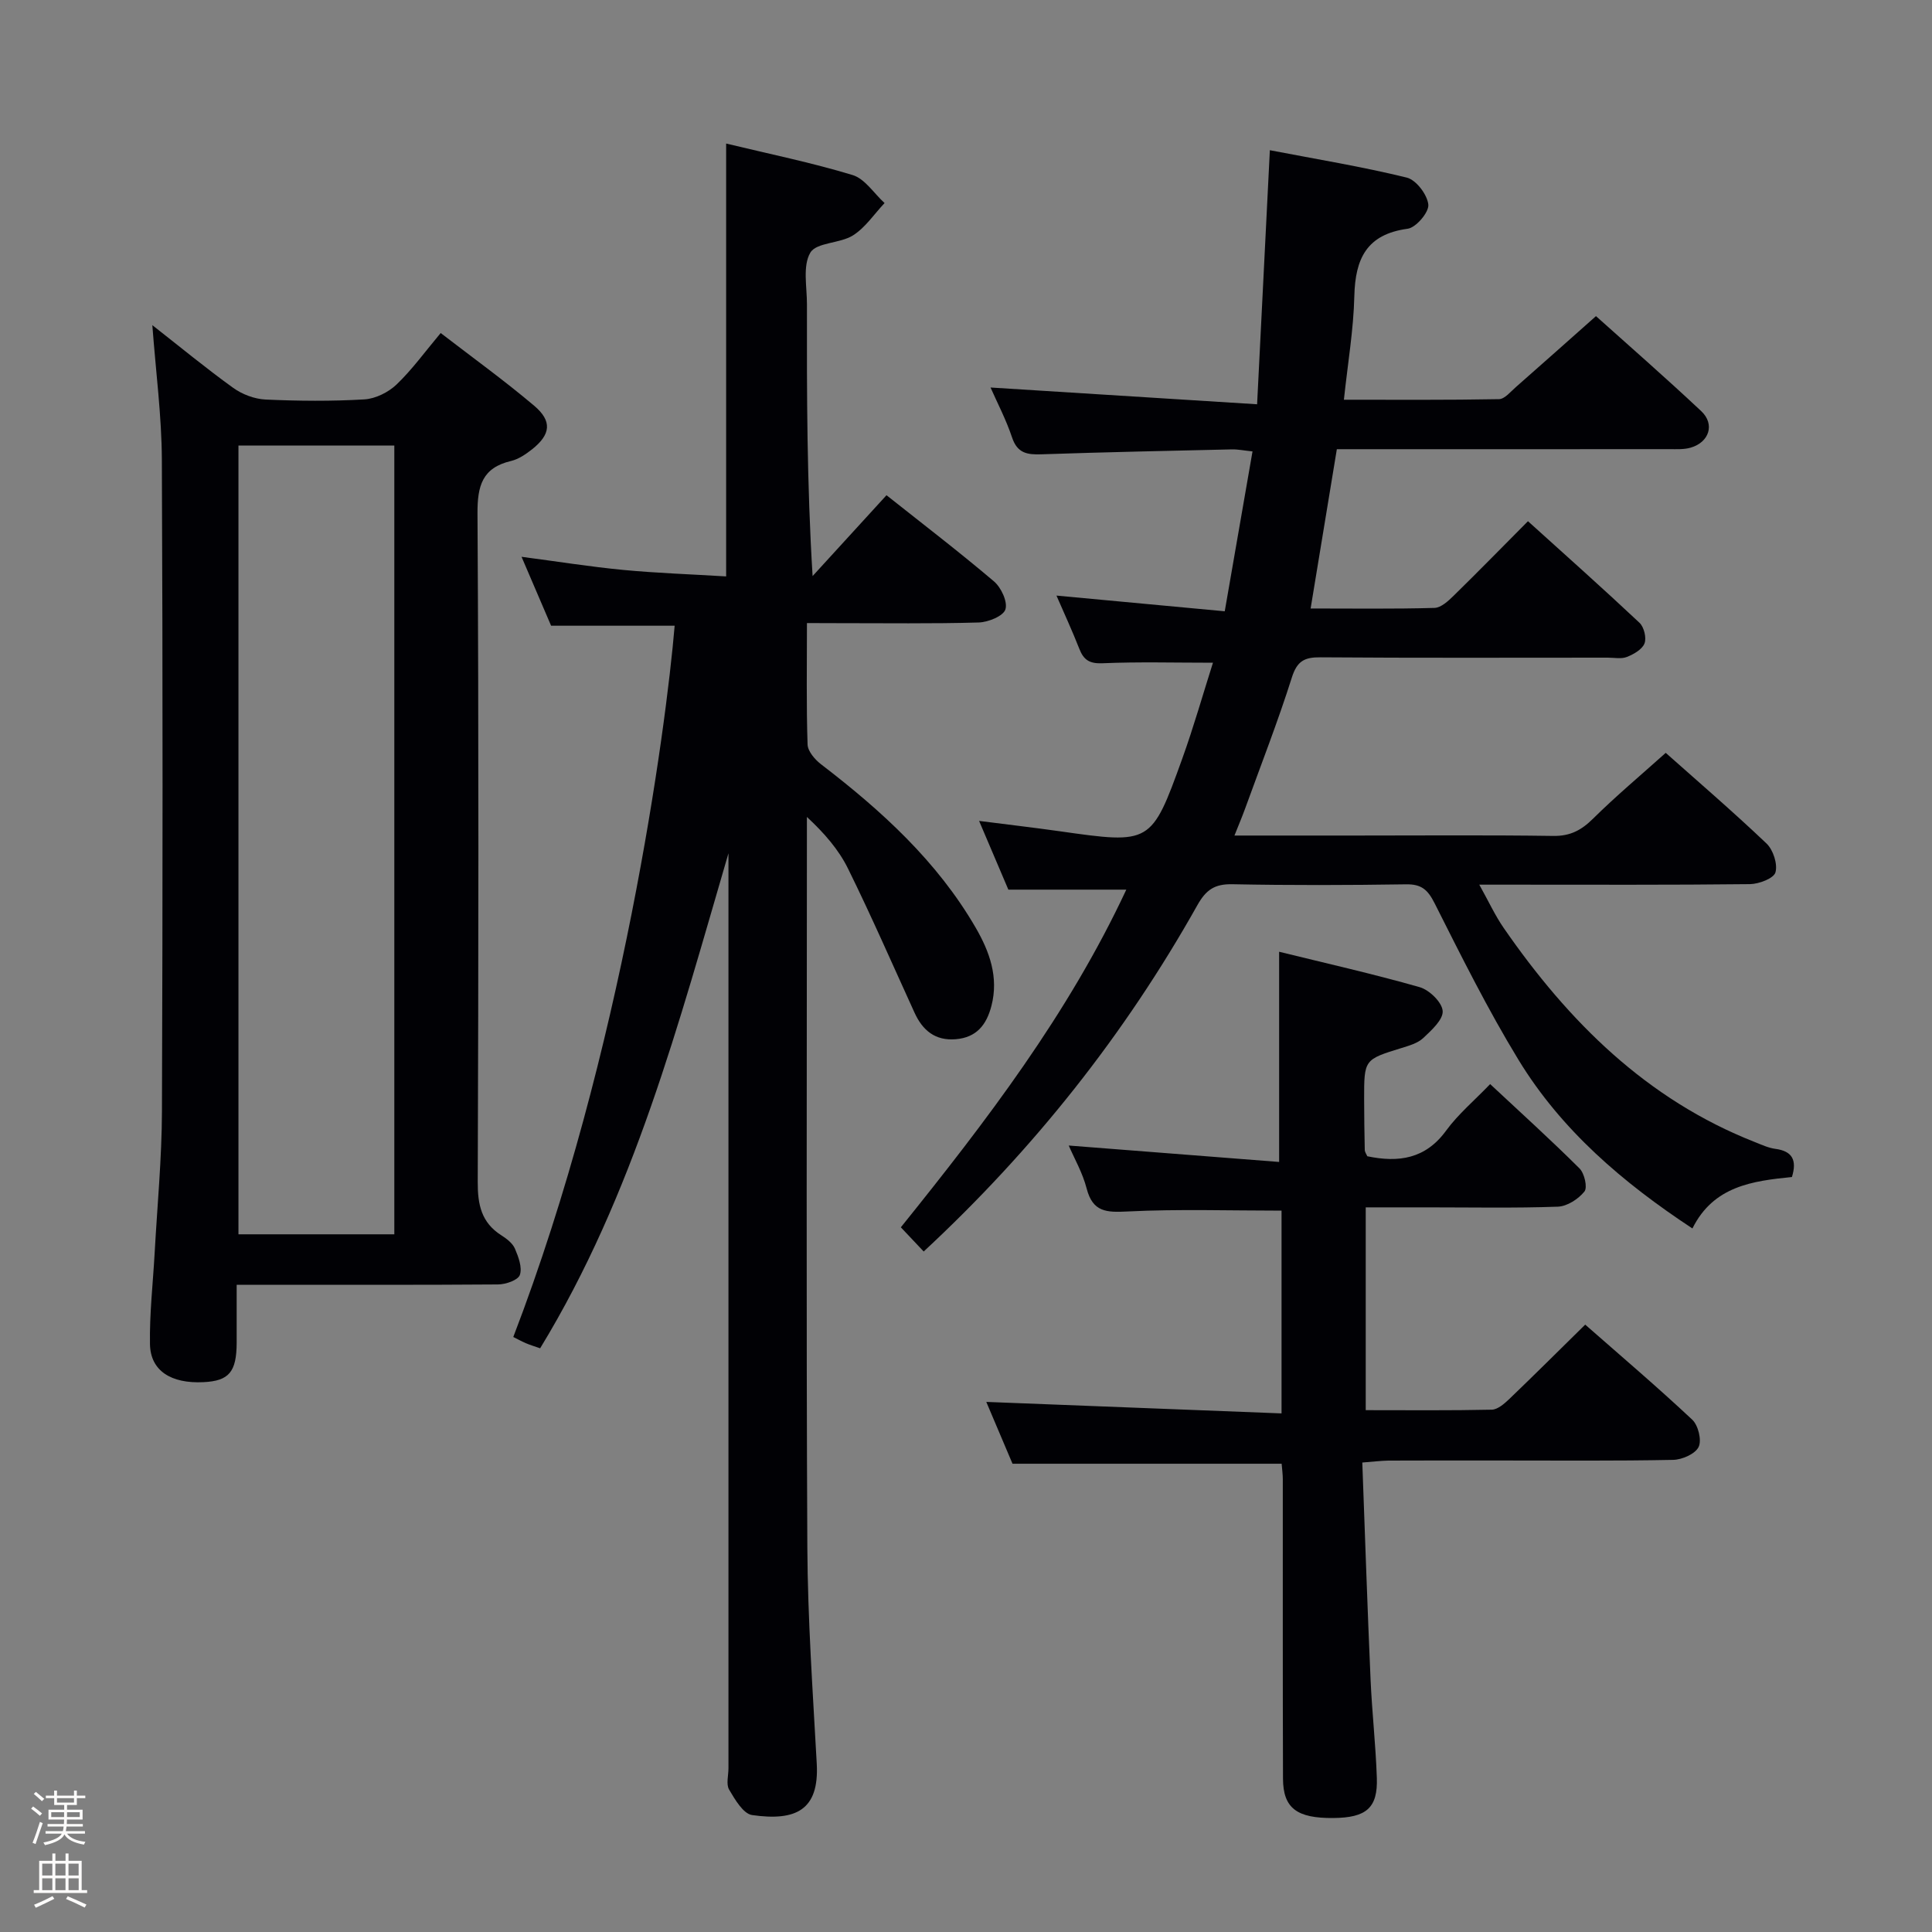 <svg enable-background="new 0 0 400 400" viewBox="0 0 400 400" xmlns="http://www.w3.org/2000/svg"><rect x="0" y="0" width="400" height="400" fill="#808080" stroke="none"/><path d="m6.44 374.46.42-.45c.65.47 1.27.95 1.85 1.44l-.45.49c-.65-.56-1.25-1.06-1.82-1.48m.93 7.33-.63-.26c.55-1.36 1.05-2.8 1.52-4.33.19.1.38.19.59.27-.46 1.29-.95 2.73-1.48 4.32m-.38-10.38.44-.42c.43.34 1.01.82 1.74 1.44l-.49.49c-.53-.51-1.09-1.01-1.69-1.51m2.5.35h1.72v-1.04h.59v1.04h3.52v-1.04h.59v1.04h1.75v.53h-1.75v1.42h-2.03v.97h3.22v2.03h-3.24c0 .35-.01.66-.03.93h3.32v.53h-3.37c-.03.27-.08.58-.15.94h3.96v.53h-3.71c.67.92 1.93 1.48 3.79 1.68-.13.24-.23.44-.29.59-2.13-.38-3.48-1.08-4.04-2.12-.43.97-1.77 1.72-4.03 2.23-.09-.19-.2-.37-.33-.55 2.1-.42 3.37-1.03 3.81-1.83h-3.36v-.53h3.58c.08-.29.13-.61.16-.94h-3.33v-.53h3.39c.02-.27.04-.58.04-.93h-3.23v-2.03h3.25v-.97h-2.07v-1.42h-1.73zm1.12 3.44v1h2.65c.01-.3.02-.44.01-.4v-.25-.35zm1.19-2h3.52v-.91h-3.52zm4.71 2h-2.63v.59c0 .15-.01.28-.01.4h2.64z" fill="#fcfbfa"/><path d="m13.56 383.74h.63v1.52h2.72v6.07h1.13v.6h-11.06v-.6h1.13v-6.07h2.73v-1.52h.63v1.52h2.1v-1.52zm-2.69 8.83.38.56c-1.24.63-2.53 1.25-3.85 1.85-.1-.21-.21-.42-.34-.63 1.36-.55 2.63-1.15 3.81-1.78m-2.13-4.27h2.1v-2.45h-2.1zm0 3.04h2.1v-2.46h-2.1zm2.72-3.04h2.1v-2.45h-2.1zm0 3.04h2.1v-2.46h-2.1zm6.07 3.6c-1.41-.71-2.7-1.3-3.86-1.78l.35-.56c1.45.62 2.75 1.19 3.88 1.72zm-1.25-9.09h-2.1v2.45h2.1zm-2.09 5.49h2.1v-2.46h-2.1z" fill="#fcfbfa"/><g fill="#010105"><path d="m233.19 184.19c-8.48 0-16.25 0-24.42 0-1.83-4.3-3.84-9.01-6.06-14.23 5.93.76 11.31 1.38 16.68 2.14 18.86 2.68 18.99 2.7 25.36-14.96 2.4-6.66 4.33-13.49 6.38-19.93-8 0-15.45-.21-22.87.11-2.7.11-3.91-.69-4.81-3.02-1.43-3.65-3.08-7.21-4.72-10.99 11.81 1.1 23.13 2.16 34.84 3.25 2-11.51 3.83-22.09 5.75-33.1-1.78-.18-3.03-.45-4.28-.42-13.14.3-26.29.57-39.43 1.02-2.93.1-4.98-.21-6.07-3.48-1.25-3.74-3.11-7.28-4.46-10.35 18.08 1.14 36.19 2.27 55.19 3.47.91-18.08 1.75-34.94 2.64-52.6 9.67 1.86 19.1 3.4 28.35 5.67 1.94.48 4.25 3.53 4.46 5.59.16 1.58-2.55 4.77-4.29 5-8.48 1.15-10.84 6.19-11.03 13.93-.16 6.93-1.35 13.85-2.16 21.47 10.92 0 21.52.08 32.11-.12 1.19-.02 2.42-1.57 3.53-2.53 5.37-4.71 10.69-9.47 16.55-14.66 6.58 5.91 14.32 12.65 21.8 19.68 2.87 2.7 1.64 6.44-2.19 7.55-1.4.41-2.96.31-4.45.31-21 .02-41.99.01-62.99.01-1.81 0-3.62 0-5.82 0-1.82 11.05-3.59 21.79-5.43 32.98 8.71 0 17.19.12 25.65-.12 1.36-.04 2.86-1.44 3.98-2.54 5.1-4.99 10.09-10.1 15.37-15.41 7.9 7.14 15.59 13.98 23.09 21.03.94.88 1.48 3.12 1.04 4.27-.48 1.24-2.23 2.24-3.64 2.8-1.16.46-2.63.15-3.96.15-19.83 0-39.66.08-59.49-.07-3.31-.03-4.84.76-5.92 4.16-2.9 9.16-6.41 18.13-9.69 27.18-.61 1.67-1.3 3.31-2.2 5.56h25.03c13.66 0 27.33-.12 40.99.08 3.51.05 5.81-1.19 8.22-3.57 4.72-4.67 9.82-8.94 15.05-13.63 6.3 5.61 13.75 12 20.86 18.76 1.39 1.32 2.34 4.25 1.86 5.98-.34 1.24-3.4 2.41-5.26 2.44-16.5.19-32.99.11-49.49.11-1.82 0-3.64 0-6.57 0 1.93 3.45 3.26 6.37 5.06 8.97 13.4 19.38 29.59 35.52 52.01 44.33 1.39.55 2.79 1.21 4.24 1.4 3.53.47 4.49 2.36 3.42 5.83-8.07.81-16.24 1.84-20.6 10.65-14.38-9.47-27.13-20.34-36.01-34.91-6.38-10.46-11.86-21.49-17.38-32.44-1.41-2.79-2.72-3.95-5.88-3.9-12 .18-24 .22-35.99-.02-3.67-.07-5.45 1.15-7.25 4.36-15.02 26.74-33.84 50.5-56.65 71.68-1.66-1.76-3.09-3.28-4.73-5.01 17.72-22.02 34.65-44.15 46.68-69.91z"/><path d="m167.07 129c0 8.86-.14 17.01.13 25.14.05 1.41 1.51 3.11 2.78 4.09 12.51 9.59 24.06 20.08 32.05 33.88 2.83 4.9 4.77 10.19 3.24 16.13-1.02 3.95-3.09 6.56-7.39 6.92-4.26.35-6.86-1.82-8.54-5.5-4.55-9.97-8.93-20.01-13.77-29.83-1.93-3.92-4.9-7.34-8.51-10.69v4.69c0 48.82-.15 97.65.09 146.47.08 14.96 1.13 29.91 1.95 44.86.53 9.64-4.37 11.92-13.38 10.63-1.83-.26-3.55-3.21-4.76-5.26-.66-1.12-.14-2.93-.14-4.43 0-61.32 0-122.64 0-183.96 0-1.83 0-3.65 0-5.48-10.29 35.15-19.56 70.63-38.99 102.49-1.13-.4-2.06-.67-2.94-1.05-.91-.39-1.77-.87-2.62-1.29 22.61-58.86 31.61-125.85 33.41-147.26-8.41 0-16.81 0-25.58 0-1.92-4.47-3.98-9.27-6.12-14.27 7.34.96 14.19 2.06 21.09 2.72 6.93.66 13.91.89 21.27 1.34 0-30.12 0-59.62 0-89.62 8.86 2.14 17.64 3.93 26.18 6.52 2.56.78 4.43 3.81 6.62 5.8-2.15 2.28-3.97 5.07-6.53 6.69-2.7 1.71-7.57 1.43-8.84 3.58-1.62 2.75-.69 7.07-.7 10.71-.03 18.47-.02 36.94 1.17 56.25 5-5.47 10.01-10.95 15.3-16.74 7.54 5.98 15.04 11.72 22.24 17.83 1.5 1.27 2.88 4.24 2.38 5.81-.44 1.39-3.56 2.65-5.54 2.71-9.66.28-19.33.13-28.99.14-1.96-.02-3.93-.02-6.56-.02z"/><path d="m49 266c0 4.41.01 8.21 0 12.01-.02 6.04-1.59 7.89-6.85 8.15-6.74.34-11-2.35-11.1-7.86-.11-6.29.62-12.6.97-18.91.54-9.78 1.48-19.55 1.51-29.33.16-44.96.18-89.93-.02-134.89-.04-9.08-1.25-18.16-1.97-27.85 5.66 4.43 11.07 8.9 16.75 12.99 1.86 1.34 4.4 2.3 6.68 2.41 6.81.31 13.67.37 20.47-.03 2.3-.14 4.96-1.46 6.66-3.08 3.21-3.07 5.85-6.74 9.14-10.66 6.62 5.1 13.19 9.84 19.35 15.05 3.79 3.2 3.43 5.97-.45 9.04-1.29 1.01-2.78 2.03-4.33 2.4-5.97 1.41-6.98 5.13-6.95 10.88.27 46.13.21 92.26.05 138.39-.02 4.7.75 8.42 4.89 11.05 1.1.7 2.33 1.64 2.81 2.76.73 1.71 1.55 3.9 1.02 5.44-.37 1.08-2.92 1.96-4.51 1.97-15.99.12-31.98.07-47.96.07-1.82 0-3.63 0-6.16 0zm32.64-10.45c0-54.62 0-108.95 0-163.31-10.96 0-21.55 0-32.27 0v163.31z"/><path d="m282.05 302.8c.57 15.35 1.06 30.13 1.71 44.9.3 6.8 1.07 13.59 1.3 20.4.21 6.22-2.18 8.24-9.01 8.3-7.56.07-10.4-2.04-10.42-8.17-.07-20.66-.03-41.32-.04-61.98 0-.99-.14-1.97-.24-3.2-18.47 0-36.82 0-55.72 0-1.73-4.07-3.73-8.78-5.43-12.8 20.26.79 40.54 1.58 61.13 2.38 0-14.75 0-28.34 0-41.98-10.71 0-21.29-.35-31.83.17-4.37.22-7.25.18-8.52-4.75-.84-3.27-2.6-6.31-3.71-8.9 14.56 1.14 29.04 2.26 43.56 3.4 0-15.08 0-28.96 0-43.52 9.42 2.32 19.33 4.55 29.09 7.33 2.01.57 4.64 3.13 4.77 4.93.13 1.79-2.32 4-4.03 5.61-1.14 1.07-2.91 1.57-4.49 2.06-7.73 2.39-7.75 2.36-7.74 10.6.01 3.5.05 6.99.13 10.49.01.46.35.9.52 1.32 6.5 1.35 12.04.56 16.31-5.29 2.52-3.45 5.89-6.27 9.13-9.65 6.47 6.04 12.63 11.61 18.51 17.47 1.02 1.02 1.68 3.94 1.01 4.77-1.25 1.56-3.58 3.07-5.51 3.14-8.99.32-17.99.14-26.98.14-4.15 0-8.3 0-12.79 0v41.99c8.85 0 17.48.09 26.1-.1 1.22-.03 2.59-1.23 3.6-2.19 5.16-4.95 10.23-10 15.74-15.42 7.33 6.44 14.91 12.88 22.16 19.68 1.24 1.16 2 4.26 1.32 5.65-.7 1.44-3.41 2.63-5.27 2.67-11.99.24-23.99.13-35.98.13-7.66 0-15.33-.02-22.99.02-1.6.03-3.18.24-5.39.4z"/></g></svg>